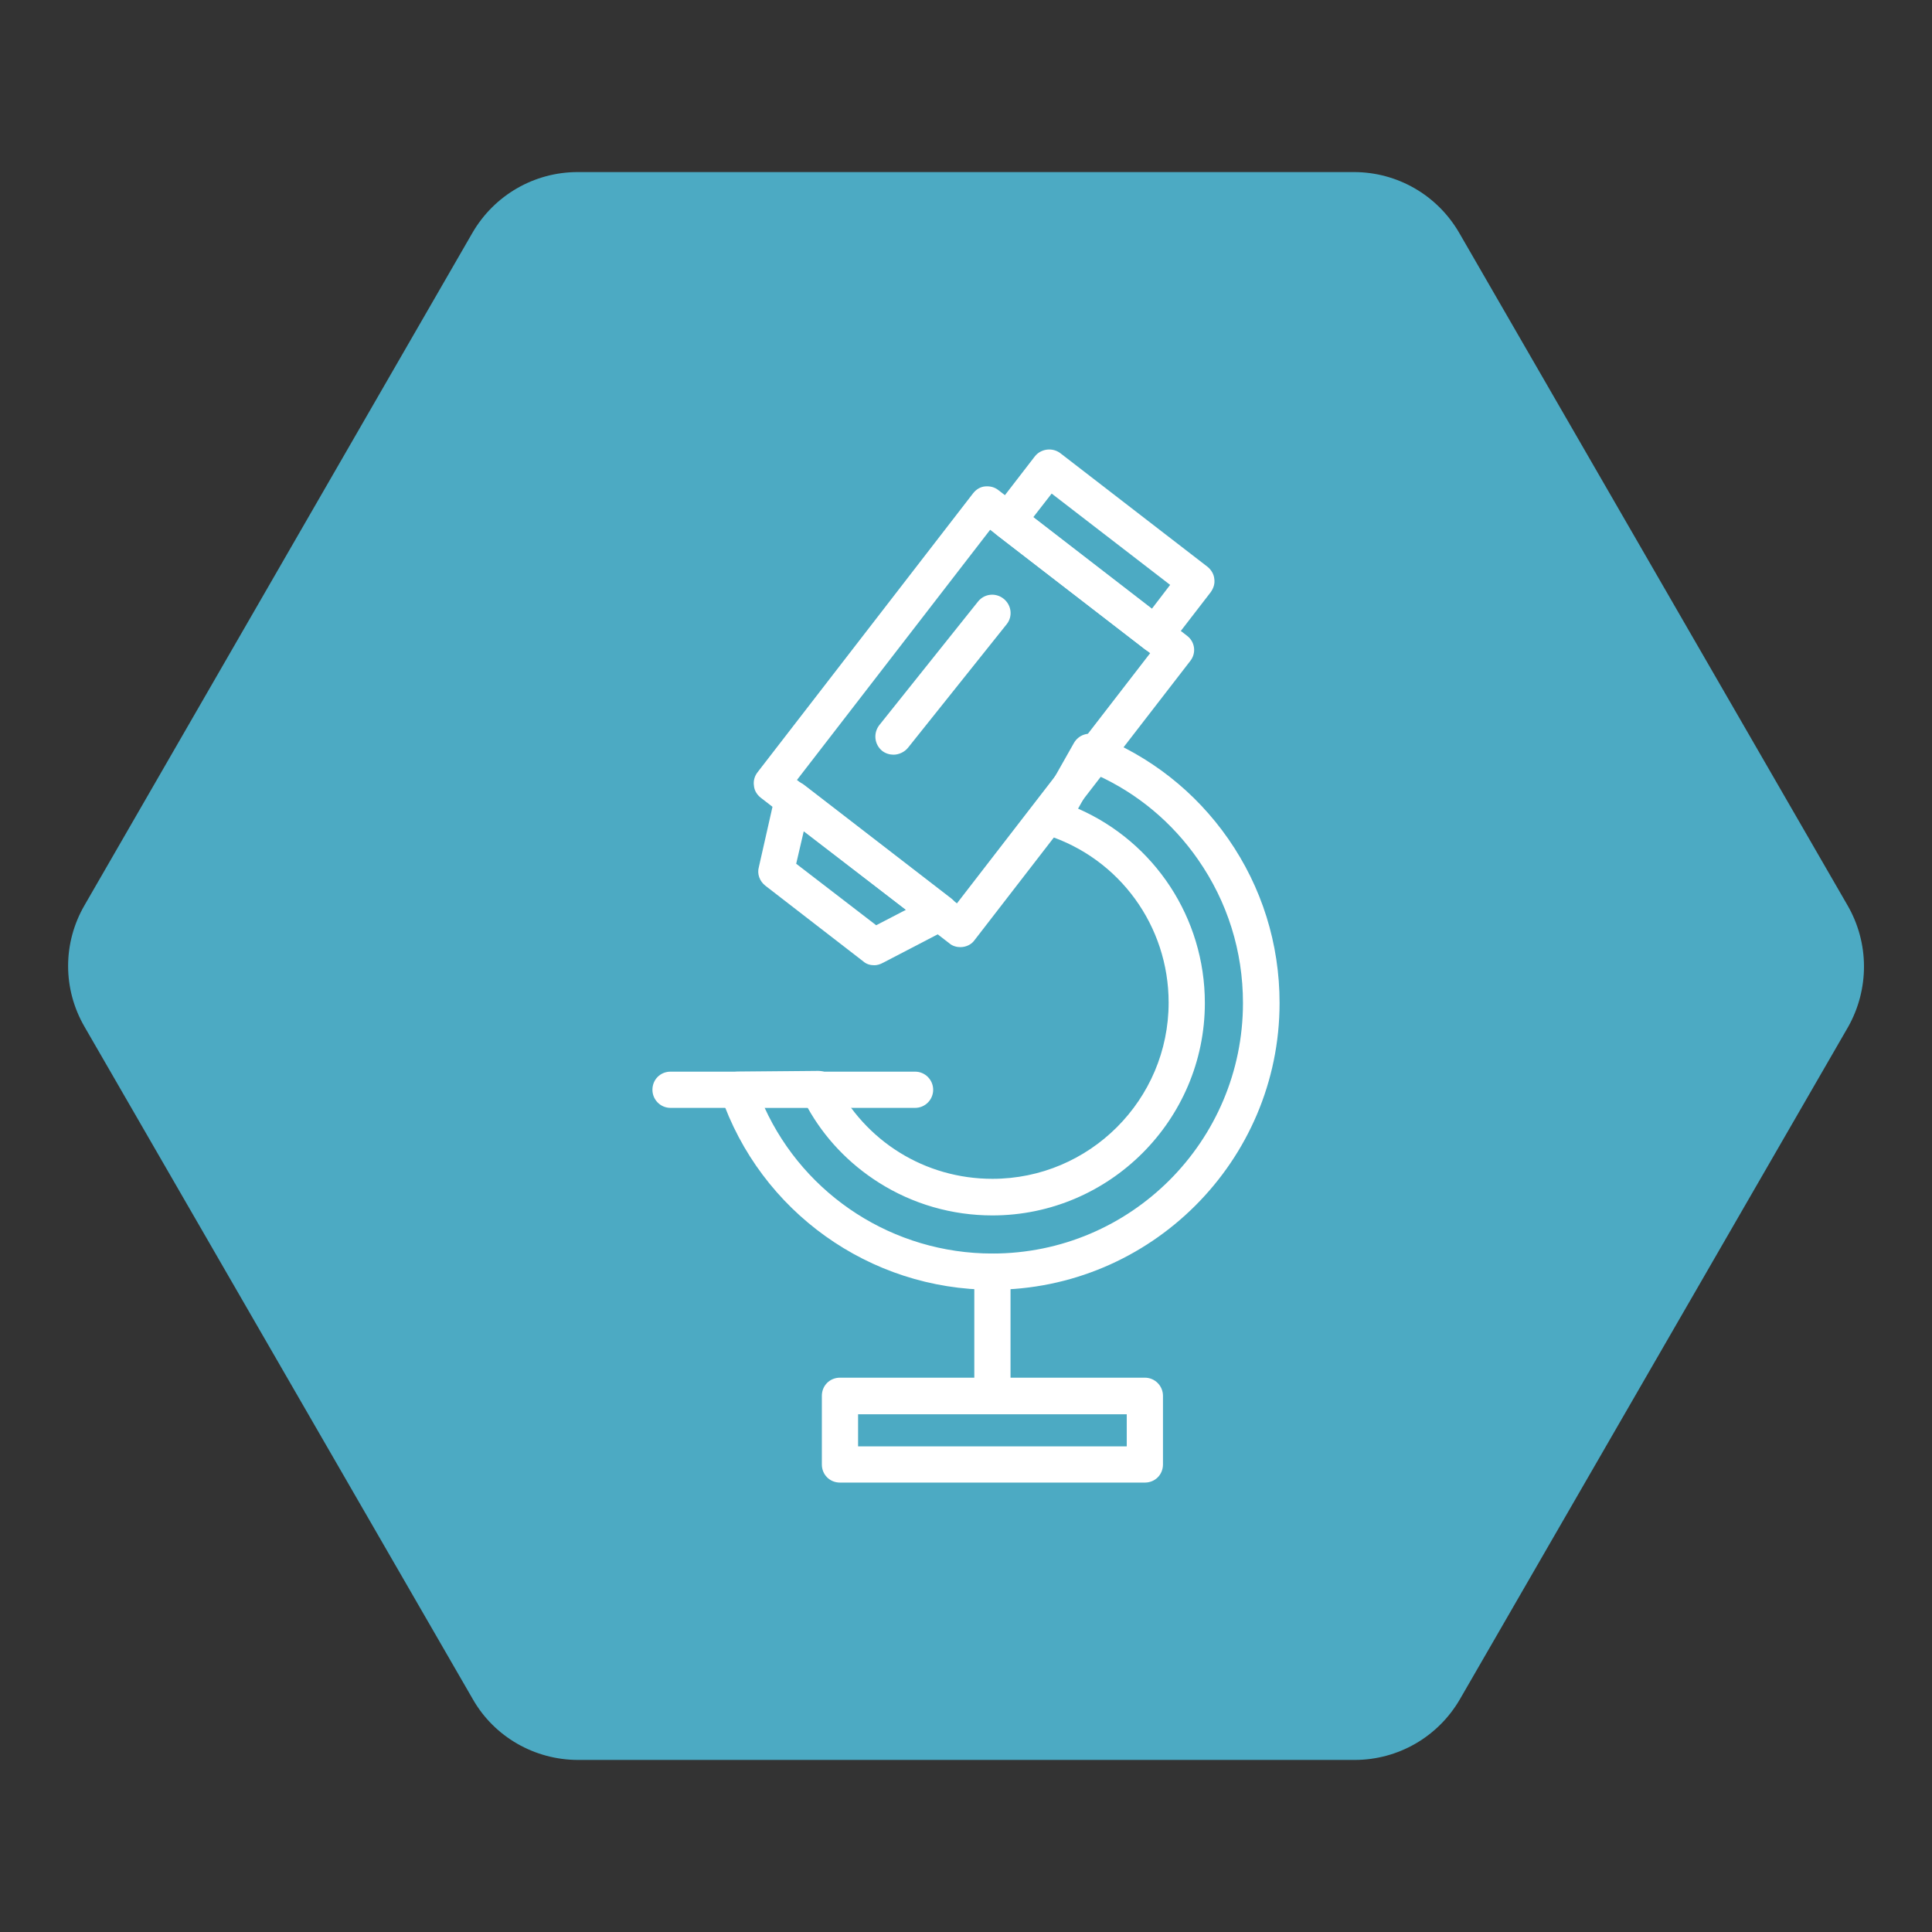 <?xml version="1.0" encoding="utf-8"?>
<!-- Generator: Adobe Illustrator 23.0.1, SVG Export Plug-In . SVG Version: 6.00 Build 0)  -->
<svg version="1.1" id="Layer_1" xmlns="http://www.w3.org/2000/svg" xmlns:xlink="http://www.w3.org/1999/xlink" x="0px" y="0px"
	 viewBox="0 0 512 512" style="enable-background:new 0 0 512 512;" xml:space="preserve">
<rect x="0" y="0" width="512" height="512" fill="#333333" stroke="none"/>
<style type="text/css">
	.st0{fill:#4CAAC3;}
	.st1{fill:#FFFFFF;}
</style>
<g id="Others">
</g>
<g id="SEO_x2F__Web">
</g>
<g id="Finance__x2F__Money">
</g>
<g id="E-Commerce__x2F__Shopping">
</g>
<g id="Strategy">
</g>
<g>
	<g>
		<g>
			<path class="st0" d="M489.6,239.9L386.7,61.7c-5.8-10-16.4-16.1-27.9-16.1H153.1c-11.5,0-22.1,6.1-27.9,16.1L22.4,239.9
				c-5.8,10-5.8,22.2,0,32.2l102.9,178.2c5.7,10,16.4,16.1,27.9,16.1h205.8c11.5,0,22.1-6.1,27.9-16.1l102.9-178.2
				C495.4,262.1,495.4,249.9,489.6,239.9z"/>
		</g>
	</g>
	<g>
		<g>
			<path class="st1" d="M263,341.8c-32.5,0-61.5-20.7-72-51.5c-0.5-1.5-0.3-3.1,0.6-4.3c0.9-1.3,2.4-2,3.9-2l21.3-0.2h0.1
				c1.8,0,3.5,1,4.3,2.7c8,16,24,25.9,41.8,25.9c25.7,0,46.7-20.9,46.7-46.7c0-20.3-13-38.2-32.3-44.4c-1.4-0.4-2.5-1.5-3-2.8
				c-0.5-1.3-0.4-2.8,0.3-4.1l9.9-17.5c1.2-2.1,3.7-3,5.9-2.1c14.2,5.5,26.3,15,35,27.5c8.9,12.8,13.6,27.8,13.6,43.5
				C339.1,307.7,304.9,341.8,263,341.8z M202.6,293.5c10.7,23.4,34.2,38.7,60.4,38.7c36.7,0,66.4-29.8,66.4-66.4
				c0-13.7-4.1-26.8-11.9-38c-6.8-9.8-16-17.5-26.8-22.4l-5,8.9c20.3,8.9,33.6,29,33.6,51.5c0,31-25.3,56.3-56.3,56.3
				c-10.7,0-21.1-3-30.1-8.7c-7.9-5-14.4-11.8-18.9-19.9L202.6,293.5z"/>
		</g>
		<g>
			<path class="st1" d="M303.4,392.9h-80.8c-2.7,0-4.8-2.1-4.8-4.8v-18.2c0-2.7,2.1-4.8,4.8-4.8h80.8c2.7,0,4.8,2.2,4.8,4.8v18.2
				C308.2,390.8,306.1,392.9,303.4,392.9z M227.4,383.3h71.2v-8.5h-71.2V383.3z"/>
		</g>
		<g>
			<path class="st1" d="M263,337v32.9V337z"/>
			<path class="st1" d="M263,374.7c-2.6,0-4.8-2.1-4.8-4.8V337c0-2.7,2.2-4.8,4.8-4.8c2.7,0,4.8,2.2,4.8,4.8v32.9
				C267.8,372.6,265.7,374.7,263,374.7z"/>
		</g>
		<g>
			<path class="st1" d="M177.7,288.7h64.8H177.7z"/>
			<path class="st1" d="M242.5,293.6h-64.8c-2.7,0-4.8-2.2-4.8-4.8c0-2.7,2.1-4.8,4.8-4.8h64.8c2.7,0,4.8,2.2,4.8,4.8
				C247.3,291.4,245.2,293.6,242.5,293.6z"/>
		</g>
		<g>
			<path class="st1" d="M254.5,251c-1,0-2.1-0.3-2.9-1l-50-38.6c-1-0.8-1.7-1.9-1.8-3.2c-0.2-1.3,0.2-2.6,1-3.6l57.1-73.9
				c0.8-1,1.9-1.7,3.2-1.8c1.3-0.1,2.5,0.2,3.5,1l50,38.6c2.1,1.6,2.5,4.6,0.8,6.7l-57.1,73.9C257.4,250.4,255.9,251,254.5,251z
				 M211.2,206.7l42.4,32.7l51.2-66.3l-42.4-32.7L211.2,206.7z"/>
		</g>
		<g>
			<path class="st1" d="M306.1,172.9c-1,0-2.1-0.3-2.9-1l-39-30.1c-1-0.8-1.7-1.9-1.8-3.2c-0.2-1.3,0.2-2.5,1-3.6l10.8-14
				c1.6-2.1,4.7-2.5,6.8-0.9l39,30.1c1,0.8,1.7,2,1.8,3.2c0.2,1.3-0.2,2.5-1,3.6l-10.8,14C308.9,172.2,307.5,172.9,306.1,172.9z
				 M273.8,137.1l31.4,24.3l4.9-6.4l-31.4-24.2L273.8,137.1z"/>
		</g>
		<g>
			<path class="st1" d="M231.7,255.8c-1.1,0-2.1-0.3-2.9-1l-26-20.1c-1.5-1.2-2.2-3.1-1.7-4.9l4.3-19c0.4-1.6,1.5-2.9,3.1-3.5
				c1.5-0.6,3.3-0.3,4.6,0.7l39,30.1c1.3,1,2,2.6,1.9,4.2c-0.2,1.7-1.1,3.1-2.6,3.8l-17.3,9C233.2,255.6,232.4,255.8,231.7,255.8z
				 M211,228.9l21.2,16.3l7.9-4.1L213,220.3L211,228.9z"/>
		</g>
		<path class="st1" d="M236.8,200c-1,0-2.1-0.3-3-1c-2.1-1.7-2.4-4.7-0.8-6.8l26.2-32.8c1.7-2.1,4.7-2.4,6.8-0.7
			c2.1,1.7,2.4,4.7,0.8,6.7l-26.2,32.8C239.7,199.3,238.2,200,236.8,200z"/>
	</g>
</g>
</svg>
